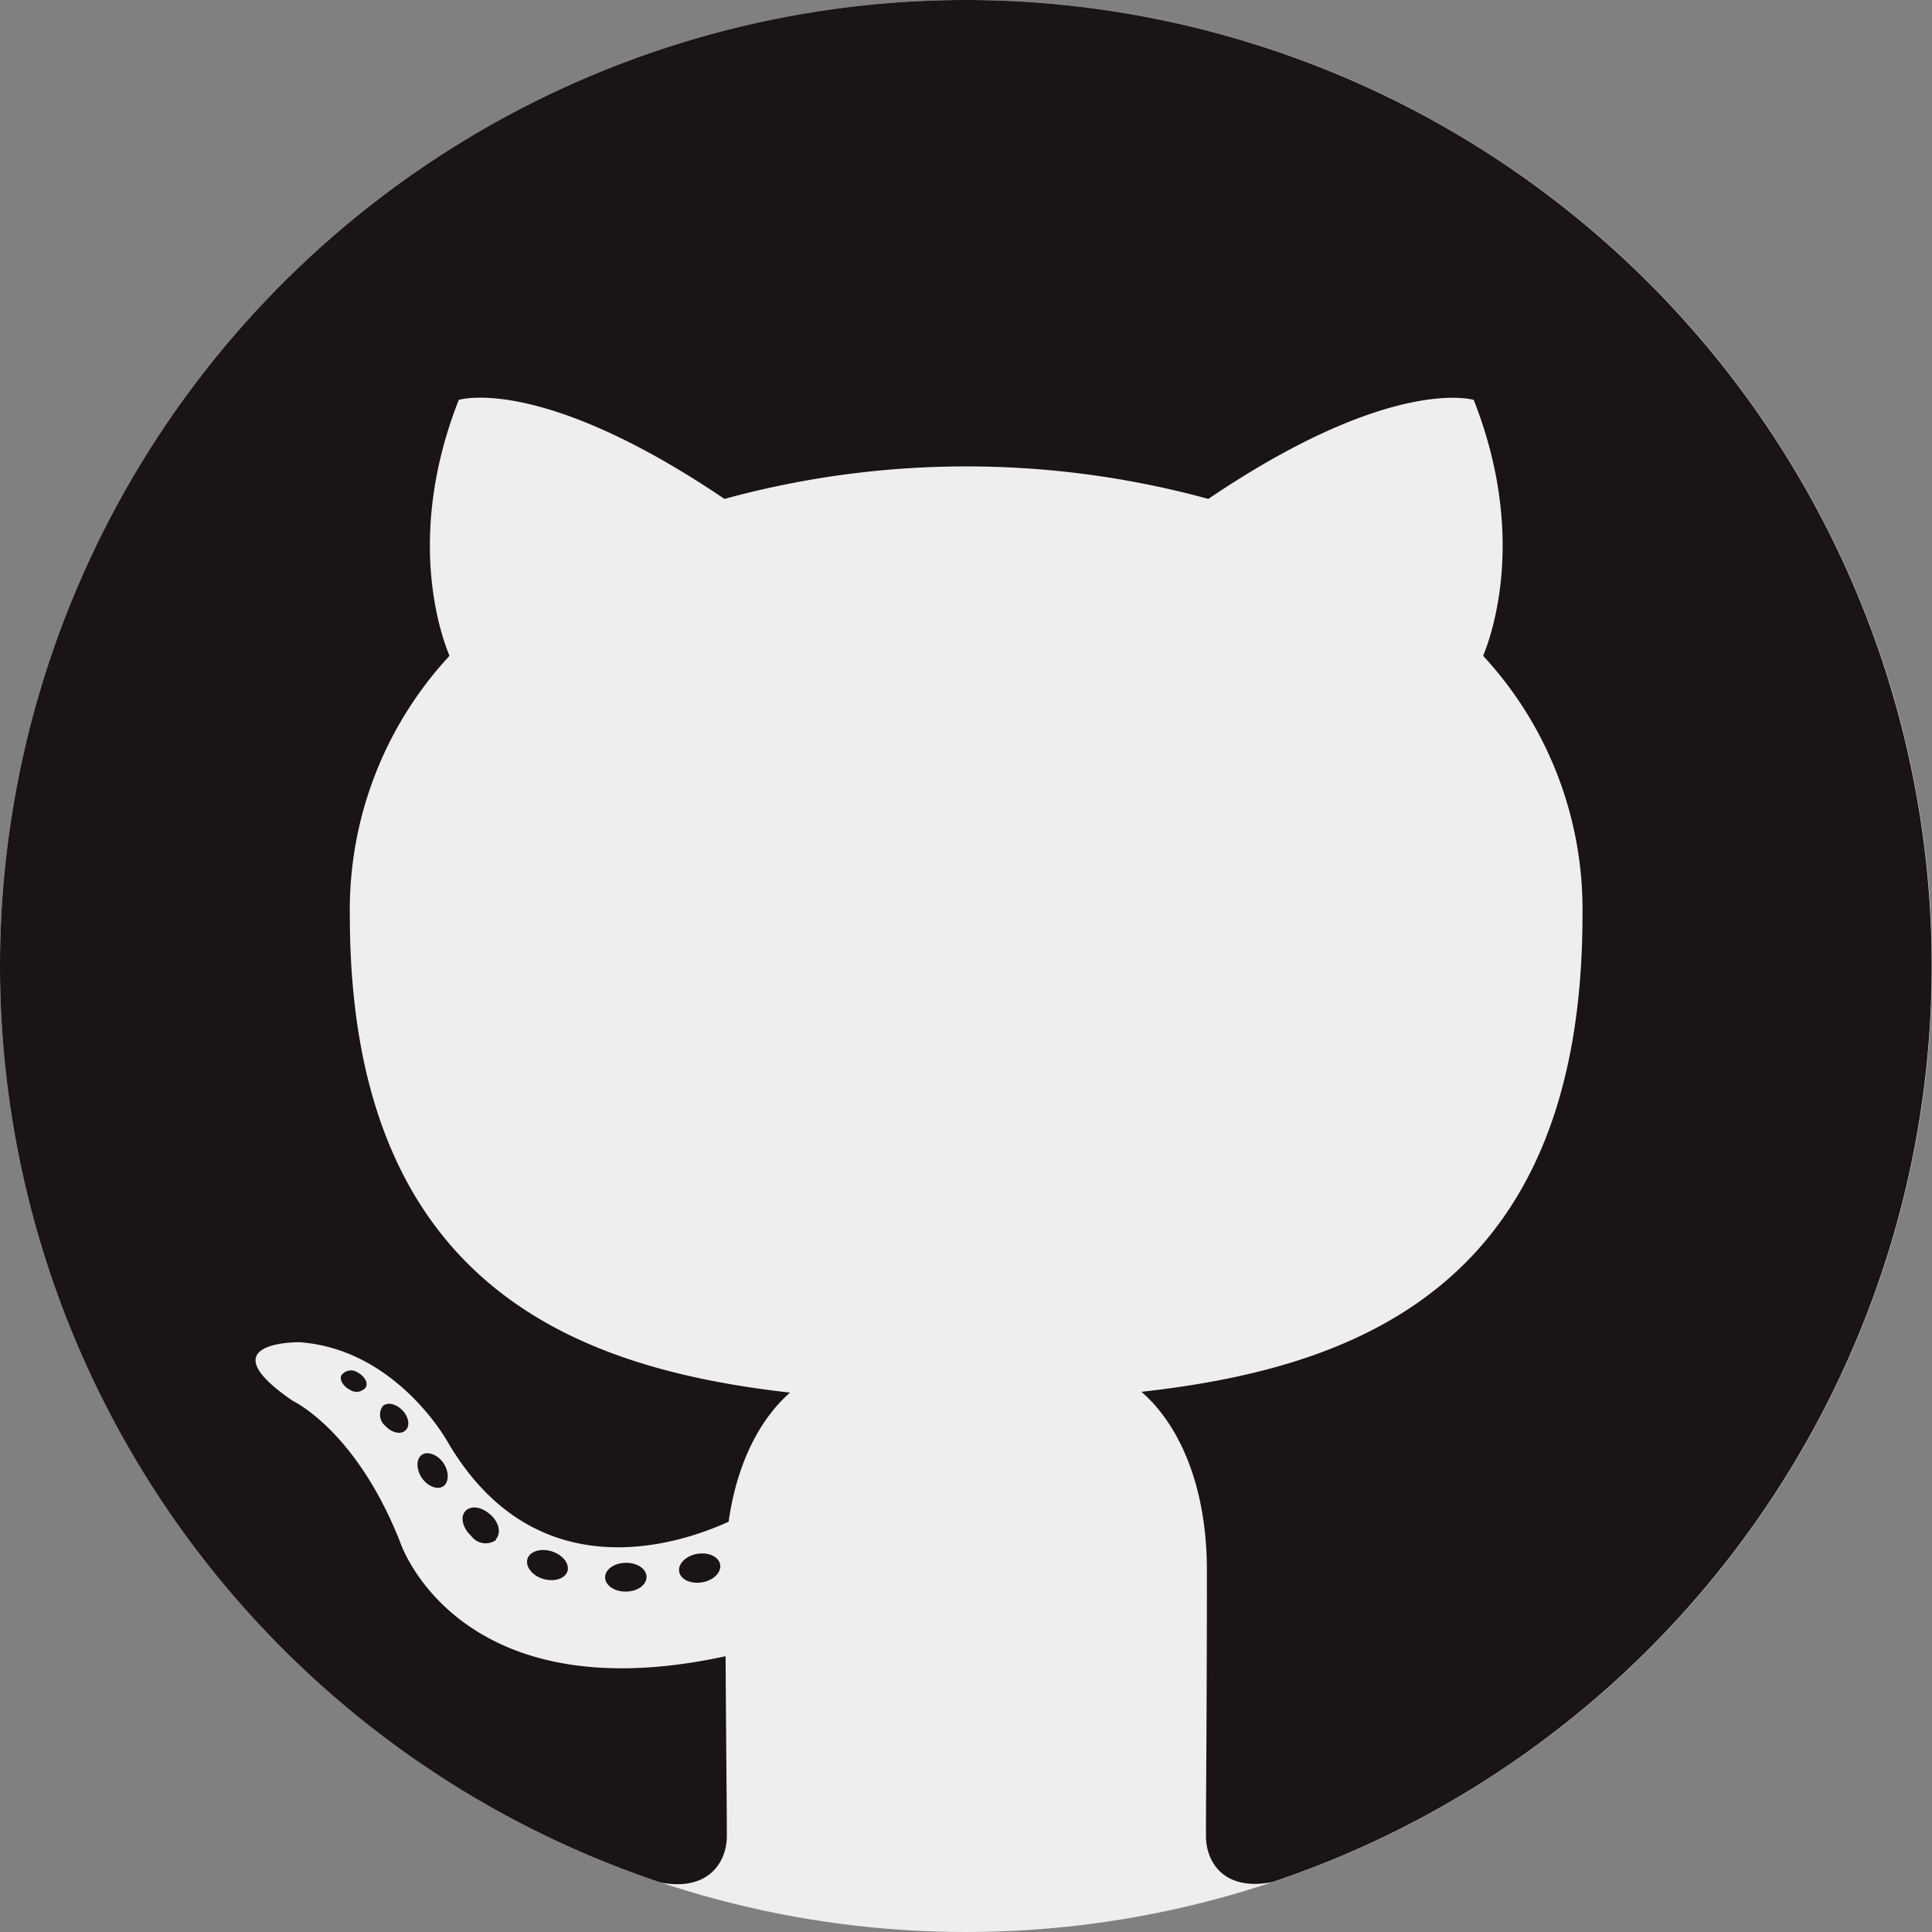 <svg id="レイヤー_1" data-name="レイヤー 1" xmlns="http://www.w3.org/2000/svg" viewBox="0 0 120.78 120.78"><rect x="0" y="0" width="120.78" height="120.78" fill="#808080" stroke="none"/><defs><style>.cls-1{fill:#eee;}.cls-2,.cls-3{fill:#1a1414;}.cls-2{fill-rule:evenodd;}</style></defs><g id="レイヤー_2" data-name="レイヤー 2"><g id="Layer_1" data-name="Layer 1"><circle class="cls-1" cx="60.39" cy="60.39" r="60.39"/><path class="cls-2" d="M60.39,0A60.39,60.39,0,0,0,41.3,117.69c3,.56,4.12-1.31,4.12-2.91,0-1.44-.05-6.19-.08-11.24C28.54,107.19,25,96.42,25,96.42c-2.75-7-6.71-8.84-6.71-8.84-5.48-3.75.41-3.67.41-3.67,6.07.43,9.26,6.22,9.26,6.22,5.39,9.23,14.13,6.57,17.57,5,.55-3.9,2.11-6.56,3.84-8.07C36,85.55,21.85,80.37,21.85,57.23A23.35,23.35,0,0,1,28.08,41c-.63-1.52-2.7-7.66.58-16,0,0,5.07-1.62,16.61,6.19a57.29,57.29,0,0,1,30.25,0C87,23.42,92.11,25,92.11,25c3.28,8.32,1.22,14.46.59,16a23.33,23.33,0,0,1,6.21,16.21c0,23.2-14.12,28.3-27.57,29.8,2.16,1.87,4.09,5.55,4.09,11.18,0,8.08-.06,14.59-.06,16.57,0,1.61,1.08,3.49,4.14,2.9A60.39,60.39,0,0,0,60.39,0Z" transform="translate(0.02 0)"/><path class="cls-3" d="M22.87,86.7a.73.73,0,0,1-1,.19c-.4-.2-.69-.61-.55-.91a.74.74,0,0,1,1-.19c.39.2.69.61.54.91Z" transform="translate(0.02 0)"/><path class="cls-3" d="M25.32,89.43c-.29.27-.85.14-1.24-.28a.92.92,0,0,1-.17-1.25c.3-.27.84-.14,1.24.28S25.62,89.18,25.32,89.43Z" transform="translate(0.02 0)"/><path class="cls-3" d="M27.7,92.91c-.37.26-1,0-1.35-.52s-.37-1.18,0-1.44,1,0,1.35.51S28.07,92.65,27.7,92.91Z" transform="translate(0.02 0)"/><path class="cls-3" d="M31,96.27A1.13,1.13,0,0,1,29.42,96v0c-.53-.49-.68-1.18-.34-1.54s1-.27,1.56.23.68,1.18.33,1.54Z" transform="translate(0.02 0)"/><path class="cls-3" d="M35.46,98.22c-.15.47-.82.69-1.51.49s-1.13-.76-1-1.24.82-.7,1.51-.49S35.59,97.74,35.46,98.22Z" transform="translate(0.02 0)"/><path class="cls-3" d="M40.4,98.58c0,.5-.56.91-1.28.92s-1.3-.38-1.31-.88.56-.91,1.29-.92S40.4,98.09,40.4,98.58Z" transform="translate(0.02 0)"/><path class="cls-3" d="M45,97.8c.09.49-.41,1-1.12,1.12s-1.35-.17-1.44-.66.42-1,1.12-1.12S44.91,97.31,45,97.8Z" transform="translate(0.02 0)"/></g></g></svg>